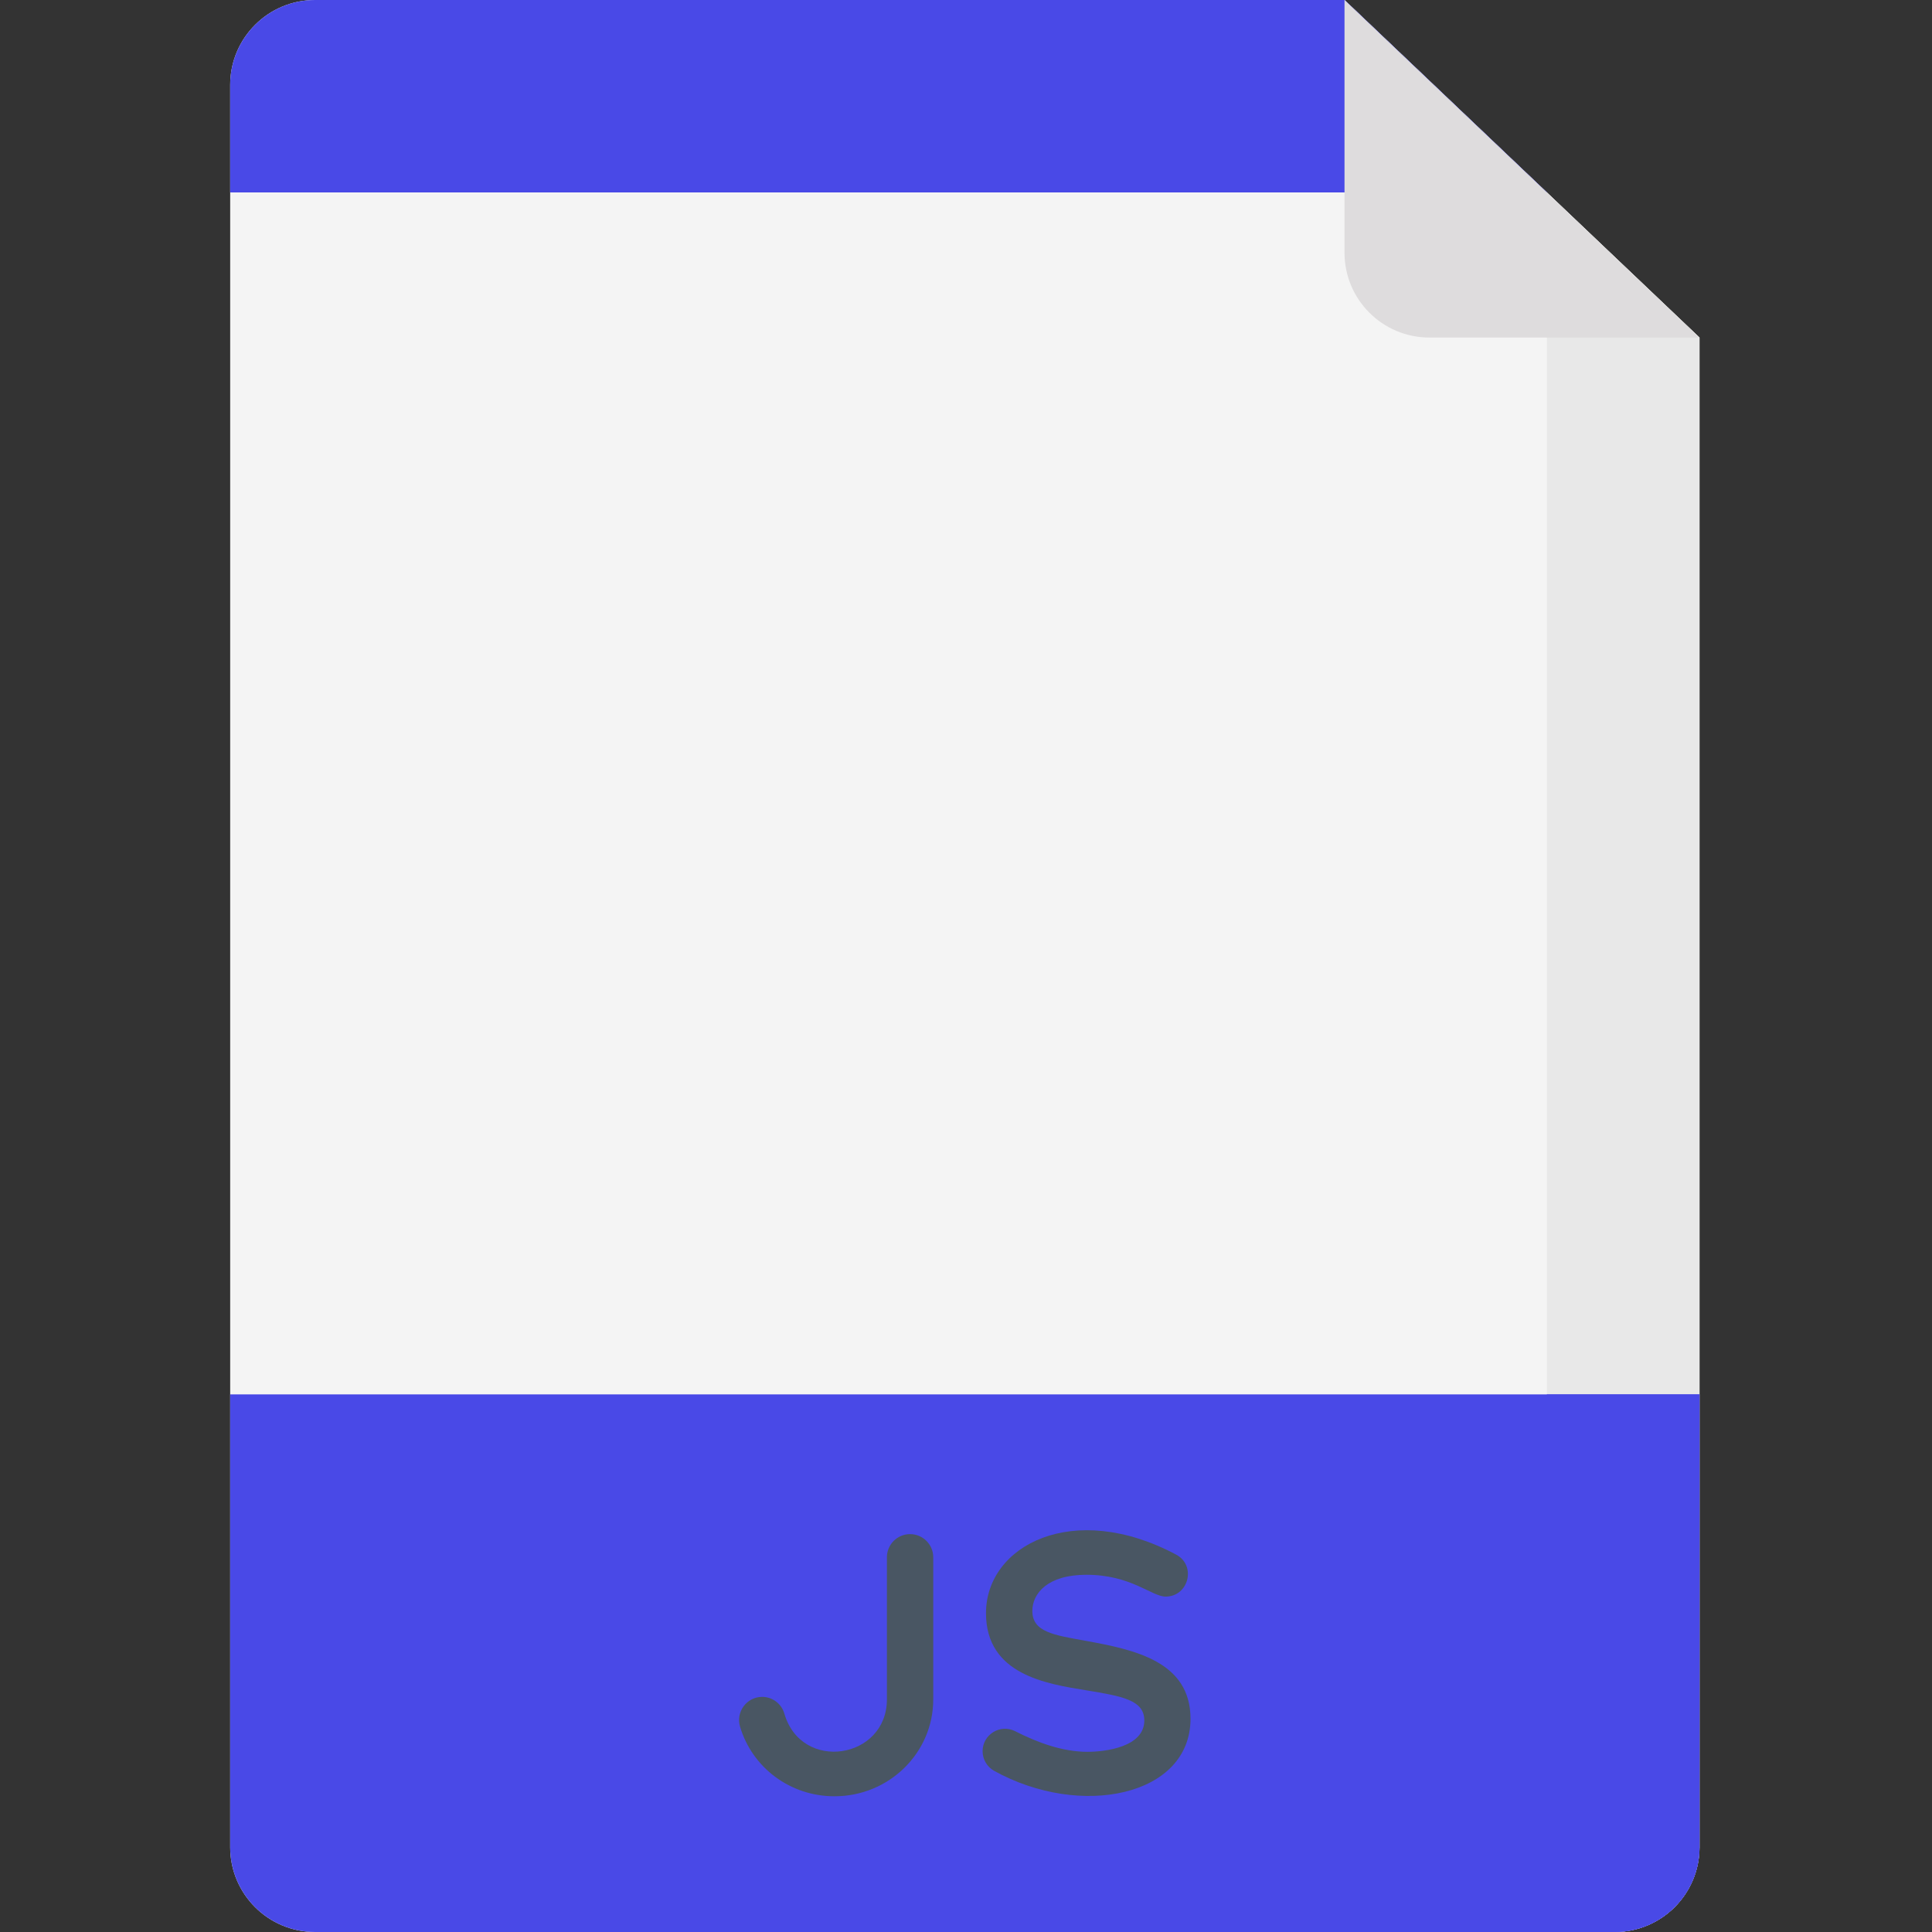 <?xml version="1.0"?>
<svg xmlns="http://www.w3.org/2000/svg" height="512px" viewBox="-61 0 512 512" width="512px" class=""><rect x="-61" y="0" width="512" height="512" fill="#333333" stroke="none"/><g><path d="m366.898 512h-344.406c-12.422 0-22.492-10.07-22.492-22.492v-467.016c0-12.422 10.07-22.492 22.492-22.492h272.816l94.078 89.453v400.055c.004 12.422-10.066 22.492-22.488 22.492zm0 0" fill="#f4f4f4" data-original="#F4F4F4" class=""/><path d="m295.309 0h-40.449l94.078 89.453v400.055c0 12.422-10.066 22.492-22.492 22.492h40.449c12.422 0 22.492-10.07 22.492-22.492v-400.055zm0 0" fill="#e8e8e8" data-original="#E8E8E8" class=""/><path d="m348.938 50.992-53.629-50.992h-272.816c-12.422 0-22.492 10.07-22.492 22.492v28.5zm0 0" fill="#f6d867" data-original="#F6D867" class="" style="fill:#4949E7" data-old_color="#f6d867"/><path d="m265.777 50.992h83.16l-53.629-50.992h-29.531zm0 0" fill="#e0c55e" data-original="#E0C55E" class="" style="fill:#4949E7" data-old_color="#e0c55e"/><path d="m295.309 0v66.961c0 12.422 10.07 22.492 22.492 22.492h71.59zm0 0" fill="#dedcdd" data-original="#DEDCDD" class=""/><path d="m0 369.527v119.98c0 12.422 10.07 22.492 22.492 22.492h344.406c12.422 0 22.492-10.07 22.492-22.492v-119.98zm0 0" fill="#f6d867" data-original="#F6D867" class="" style="fill:#4949E7" data-old_color="#f6d867"/><path d="m348.938 489.508c0 12.422-10.066 22.492-22.492 22.492h40.449c12.406 0 22.492-10.051 22.492-22.492v-119.98h-40.449zm0 0" fill="#e0c55e" data-original="#E0C55E" class="" style="fill:#4949E7" data-old_color="#e0c55e"/><g fill="#495663"><path d="m160.145 476.031c14.457 0 26.176-11.492 26.176-25.676v-37.652c0-3.395-2.75-6.145-6.141-6.145-3.391 0-6.141 2.75-6.141 6.145v37.652c0 15.844-22.633 19.445-27.184 3.75-.738-2.551-3.086-4.414-5.875-4.414-4.102 0-7.027 3.988-5.859 7.902 3.23 10.832 13.25 18.438 25.023 18.438zm0 0" data-original="#495663" class=""/><path d="m227.211 464.25c-6.727 0-13.332-2.492-19.18-5.461-3.953-2.016-8.633.875-8.633 5.301 0 2.23 1.234 4.18 3.055 5.199 22.938 12.727 52.043 6.719 52.043-13.797 0-15.203-14.902-18.324-27.691-20.641-8.469-1.535-14.195-2.316-14.223-7.895-.02-4.691 4.055-9.625 14.324-9.625 11.867 0 17.301 5.781 20.996 5.781 6.105 0 8.211-8.23 2.781-11.125-27.234-14.523-50.355-2.465-50.383 15.48-.027 16.344 16.035 18.762 26.504 20.473 9.672 1.578 15.406 2.617 15.449 7.945.066 7.055-10.211 8.363-15.043 8.363zm0 0" data-original="#495663" class=""/></g></g> </svg>
